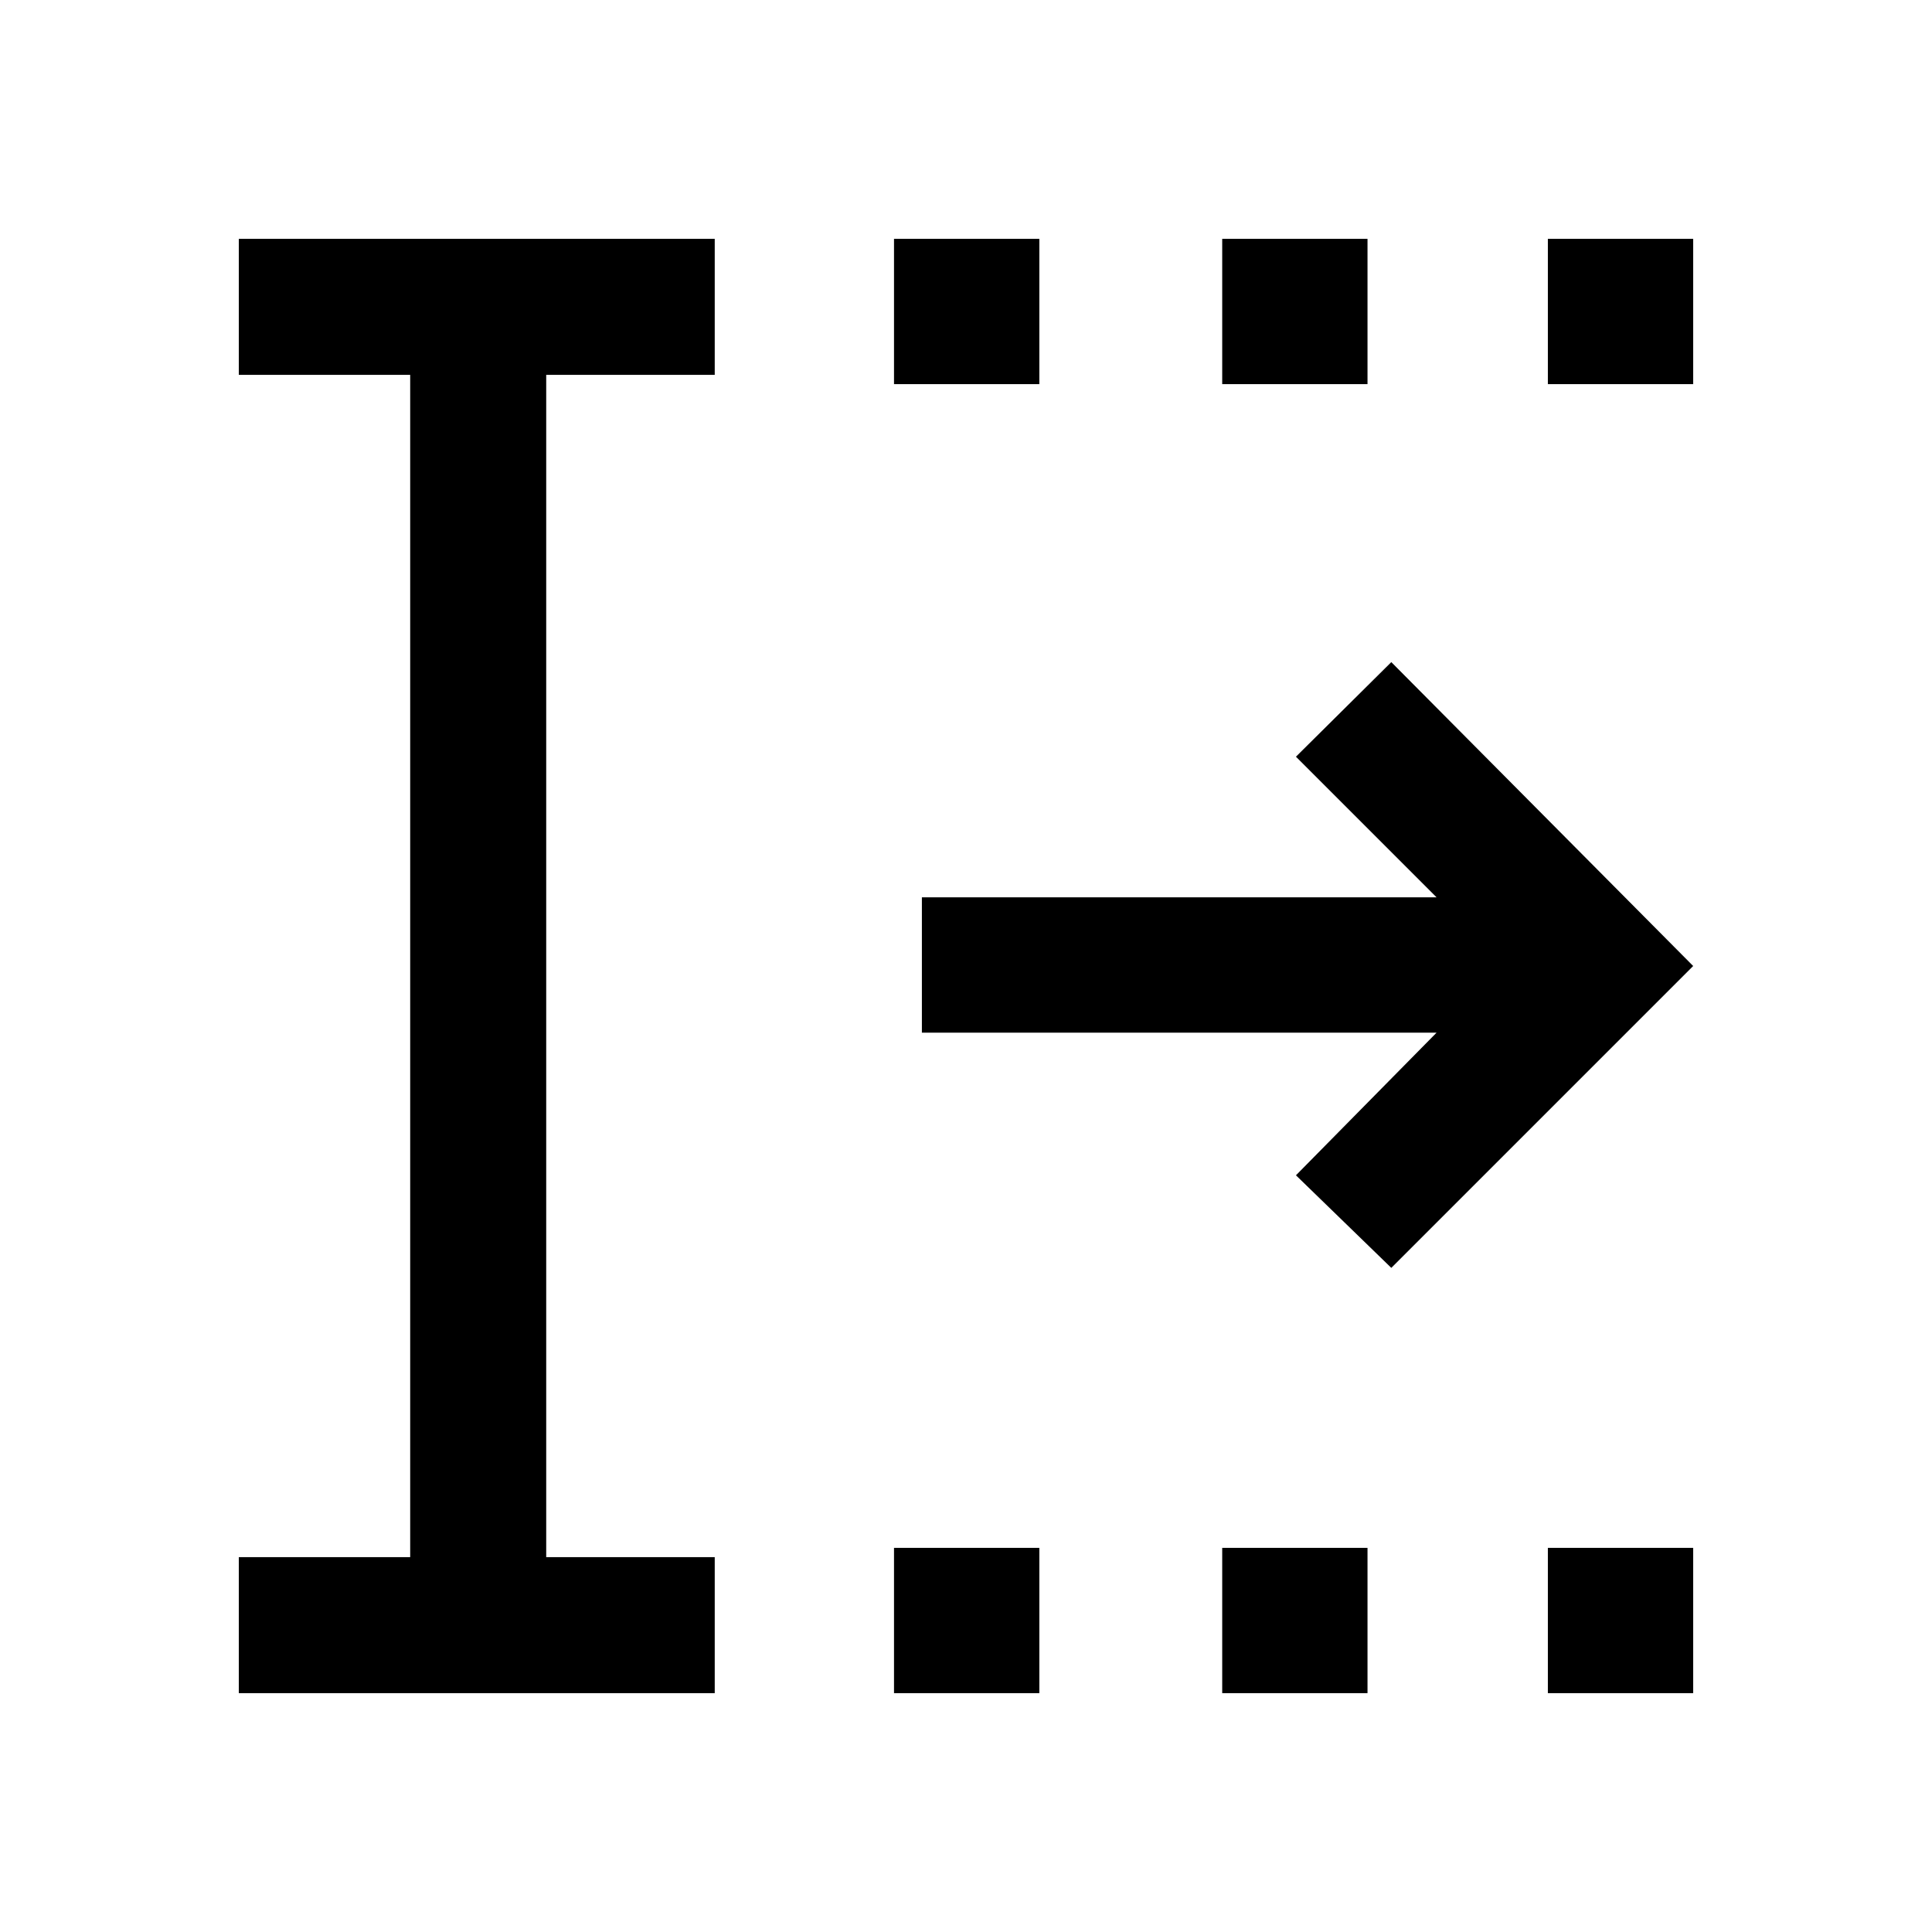 <svg xmlns="http://www.w3.org/2000/svg" height="40" viewBox="0 -960 960 960" width="40"><path d="M444.23-118.67v-72.2h72.21v72.2h-72.21Zm0-650.46v-72.2h72.21v72.2h-72.21Zm163.08 650.46v-72.2h72.2v72.2h-72.2Zm0-650.46v-72.2h72.2v72.2h-72.2Zm161.82 650.46v-72.2h72.2v72.2h-72.2Zm0-650.46v-72.2h72.2v72.2h-72.2ZM118.67-118.67v-67.59h85.15v-587.48h-85.15v-67.59h236.48v67.59h-83.74v587.48h83.74v67.59H118.67ZM691.33-330l-47.38-46 69.87-70.87H458.08v-67.26h255.74L643.95-584l47.38-47 150 151-150 150Z"/></svg>